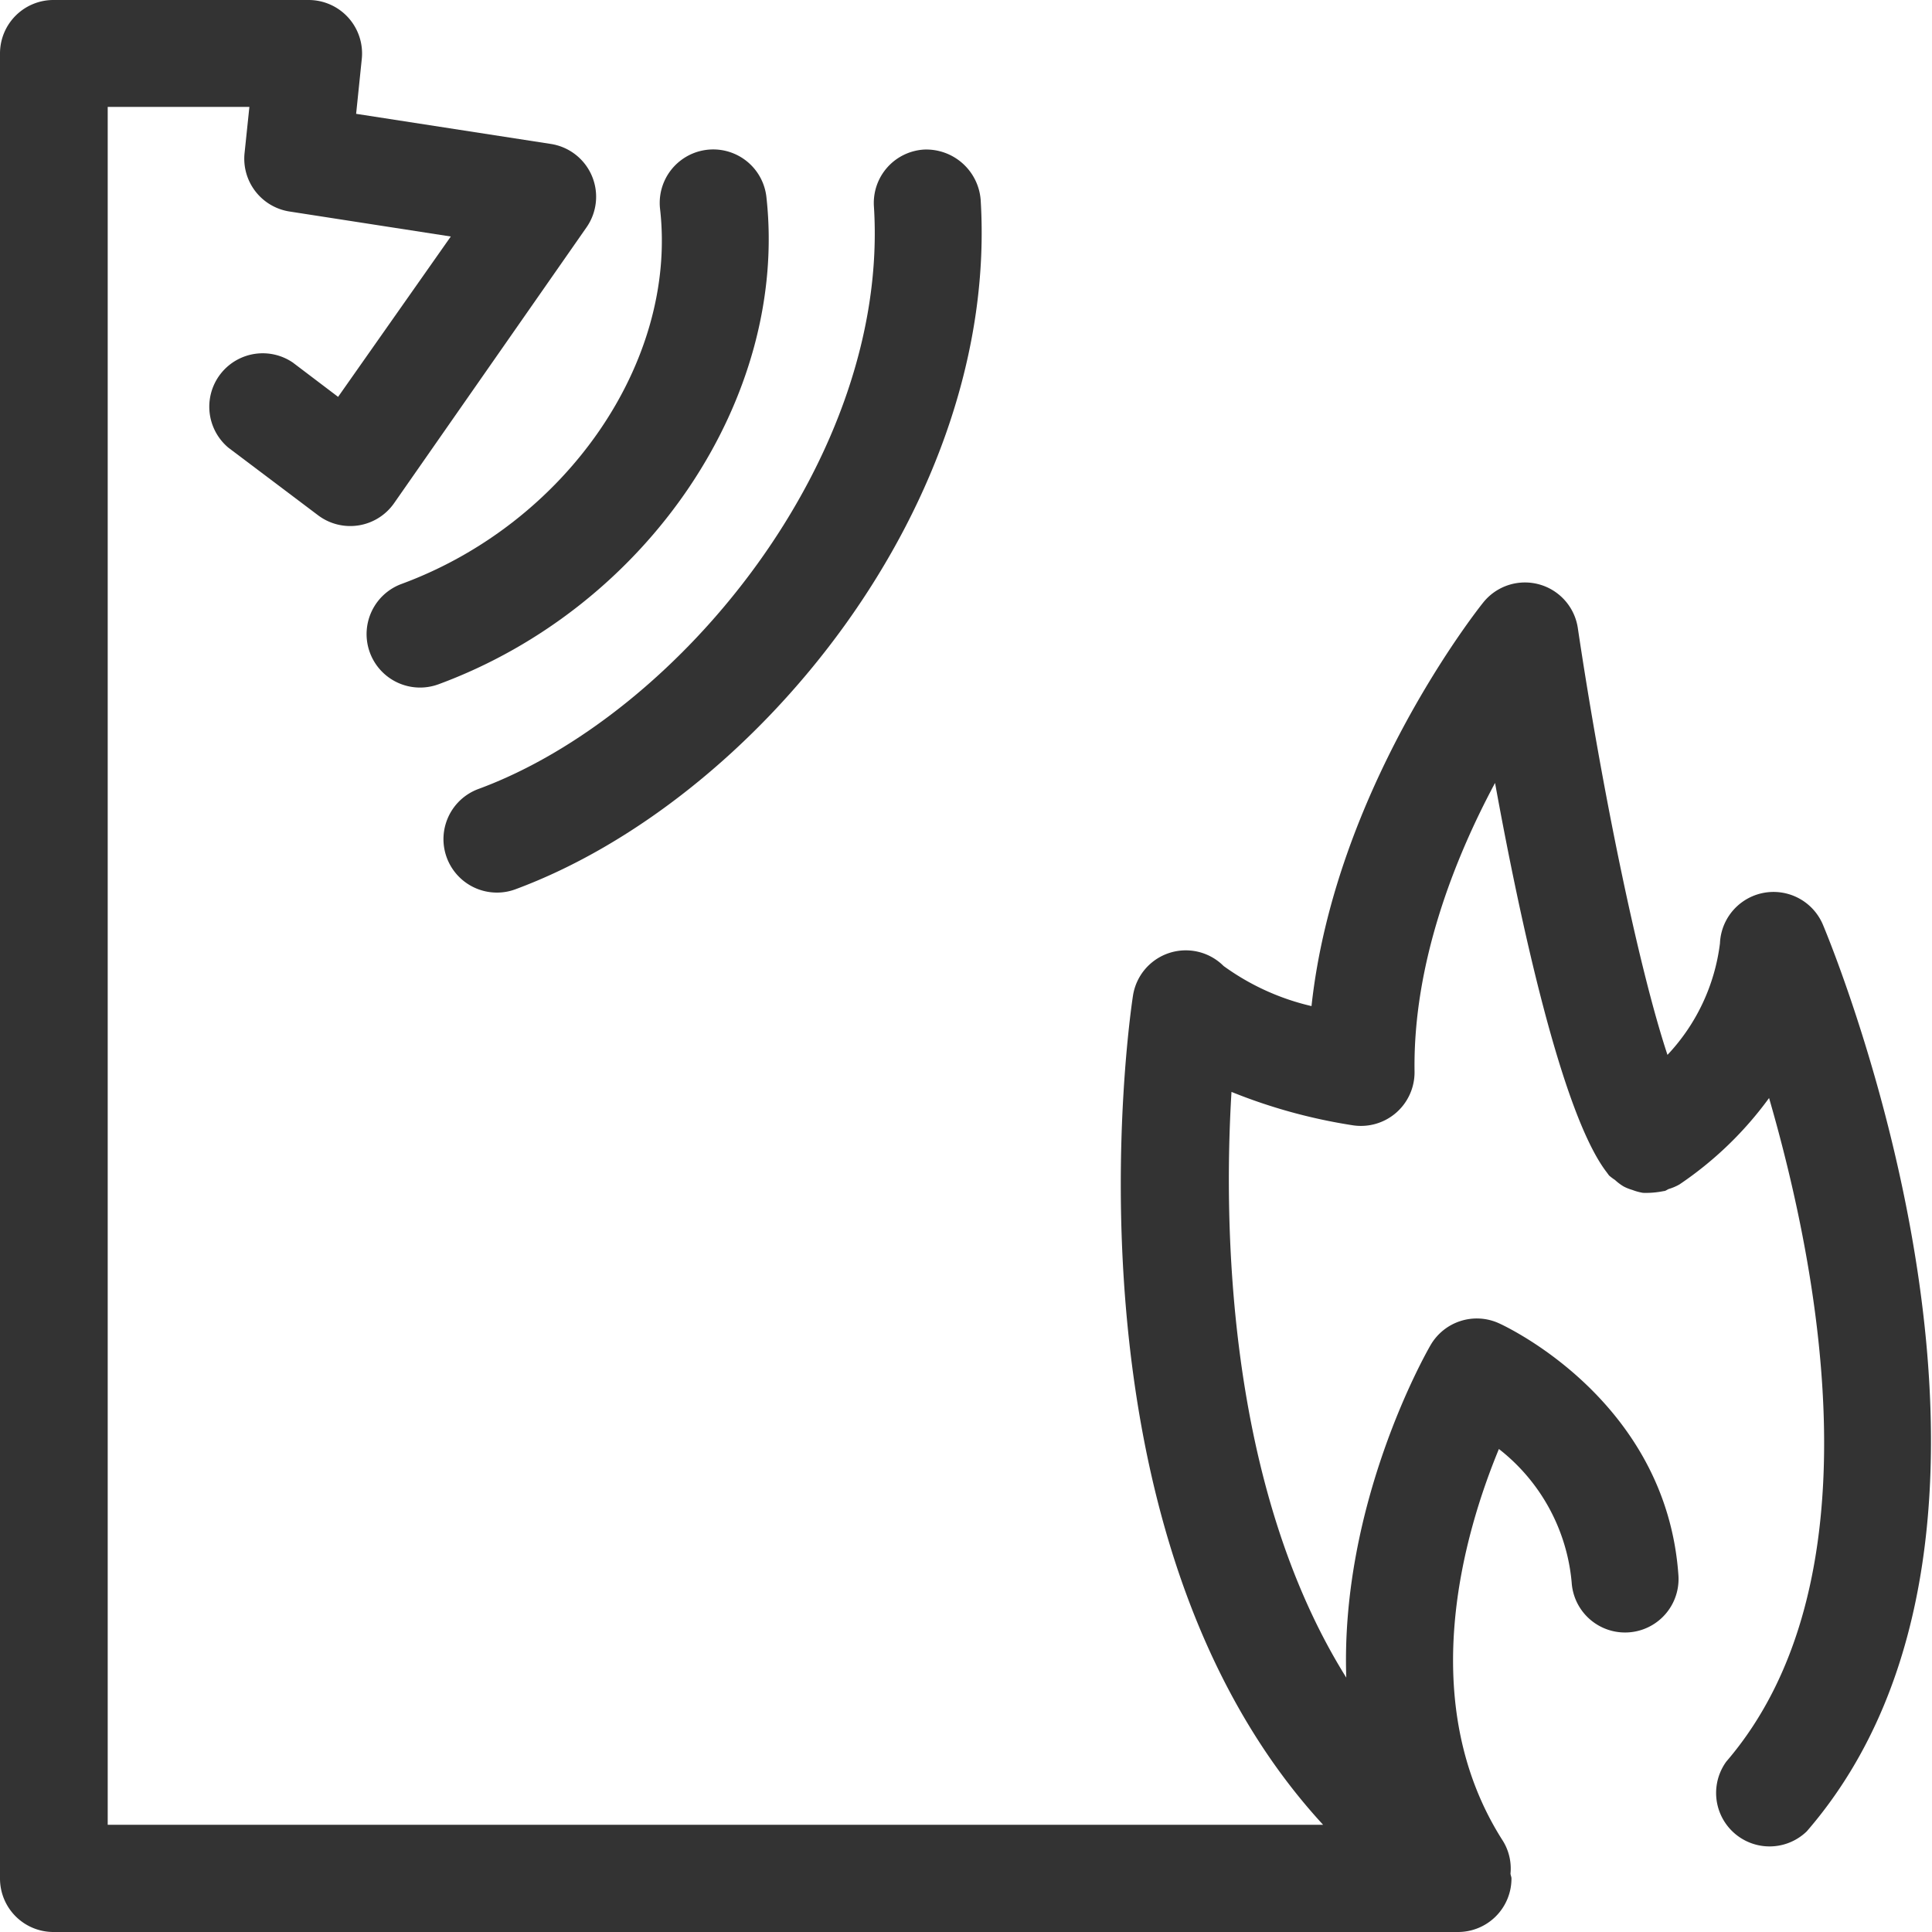 <svg xmlns="http://www.w3.org/2000/svg" viewBox="0 0 120 120"><defs><style>.cls-1{fill:none;}.cls-2{fill:#333;}</style></defs><title>se_fire_alarm</title><g id="Layer_2" data-name="Layer 2"><g id="icons-open_converted_333333_120x120" data-name="icons-open converted_333333_120x120"><rect class="cls-1" width="120" height="120"/><path class="cls-2" d="M24.94,36.27a3.32,3.32,0,0,0,2.3,6.23C40.25,37.7,49,24.69,47.6,12.21A3.32,3.32,0,1,0,41,13C42.07,22.48,35.17,32.5,24.94,36.27Z"/><path class="cls-2" d="M29.73,49a3.32,3.32,0,0,0,1.15,6.44A3.26,3.26,0,0,0,32,55.24c14.9-5.51,30.08-24,28.91-42.84a3.39,3.39,0,0,0-3.52-3.11,3.32,3.32,0,0,0-3.11,3.52C55.28,28.42,42.14,44.42,29.73,49Z"/><path class="cls-2" d="M113.21,57.4a3.33,3.33,0,0,0-6.38,1.19,12.29,12.29,0,0,1-3.26,6.93C101.74,60,99.46,48.8,98,39a3.32,3.32,0,0,0-5.88-1.57c-.41.51-9.21,11.67-10.66,25.06A15.11,15.11,0,0,1,76,60a3.32,3.32,0,0,0-5.63,1.85c-.23,1.5-4.84,33.4,11.81,51.49H6.69V6.64h8.8l-.3,2.87A3.32,3.32,0,0,0,18,13.14l10,1.55L21,24.65l-2.81-2.13a3.32,3.32,0,0,0-4,5.29L19.75,32a3.32,3.32,0,0,0,4.73-.75L36.43,14.12a3.32,3.32,0,0,0-2.22-5.18L22.12,7.07l.35-3.4A3.32,3.32,0,0,0,19.17,0H3.36A3.32,3.32,0,0,0,0,3.32V116.68A3.32,3.32,0,0,0,3.36,120h87.2a3.32,3.32,0,0,0,3.32-3.32c0-.12-.06-.21-.06-.32a3.26,3.26,0,0,0-.46-2C87.82,105.73,90.95,95.2,93.1,90a11.84,11.84,0,0,1,4.52,8.3,3.32,3.32,0,0,0,6.63-.45C103.5,87,93.52,82.38,93.1,82.19a3.32,3.32,0,0,0-4.24,1.35c-.32.55-5.61,9.87-5.24,20.66C76.16,92.26,76,75.92,76.49,67.82A33.9,33.9,0,0,0,84,69.89a3.33,3.33,0,0,0,3.86-3.33c-.1-6.71,2.48-13.23,5-17.93,1.6,8.79,4.15,20.45,6.88,24.11v0l0,0c.07.09.14.19.2.27a3.38,3.38,0,0,0,.37.28,3.25,3.25,0,0,0,.53.4,2.91,2.91,0,0,0,.55.22,3.33,3.33,0,0,0,.66.18,5.51,5.51,0,0,0,1.29-.11c.11,0,.21-.09.31-.13a3.19,3.19,0,0,0,.66-.28,22.28,22.28,0,0,0,5.57-5.37c3.19,11,6.8,30.22-2.66,41.22a3.32,3.32,0,0,0,5,4.33C128.64,94.79,113.85,58.91,113.21,57.4Z"/></g></g></svg>
